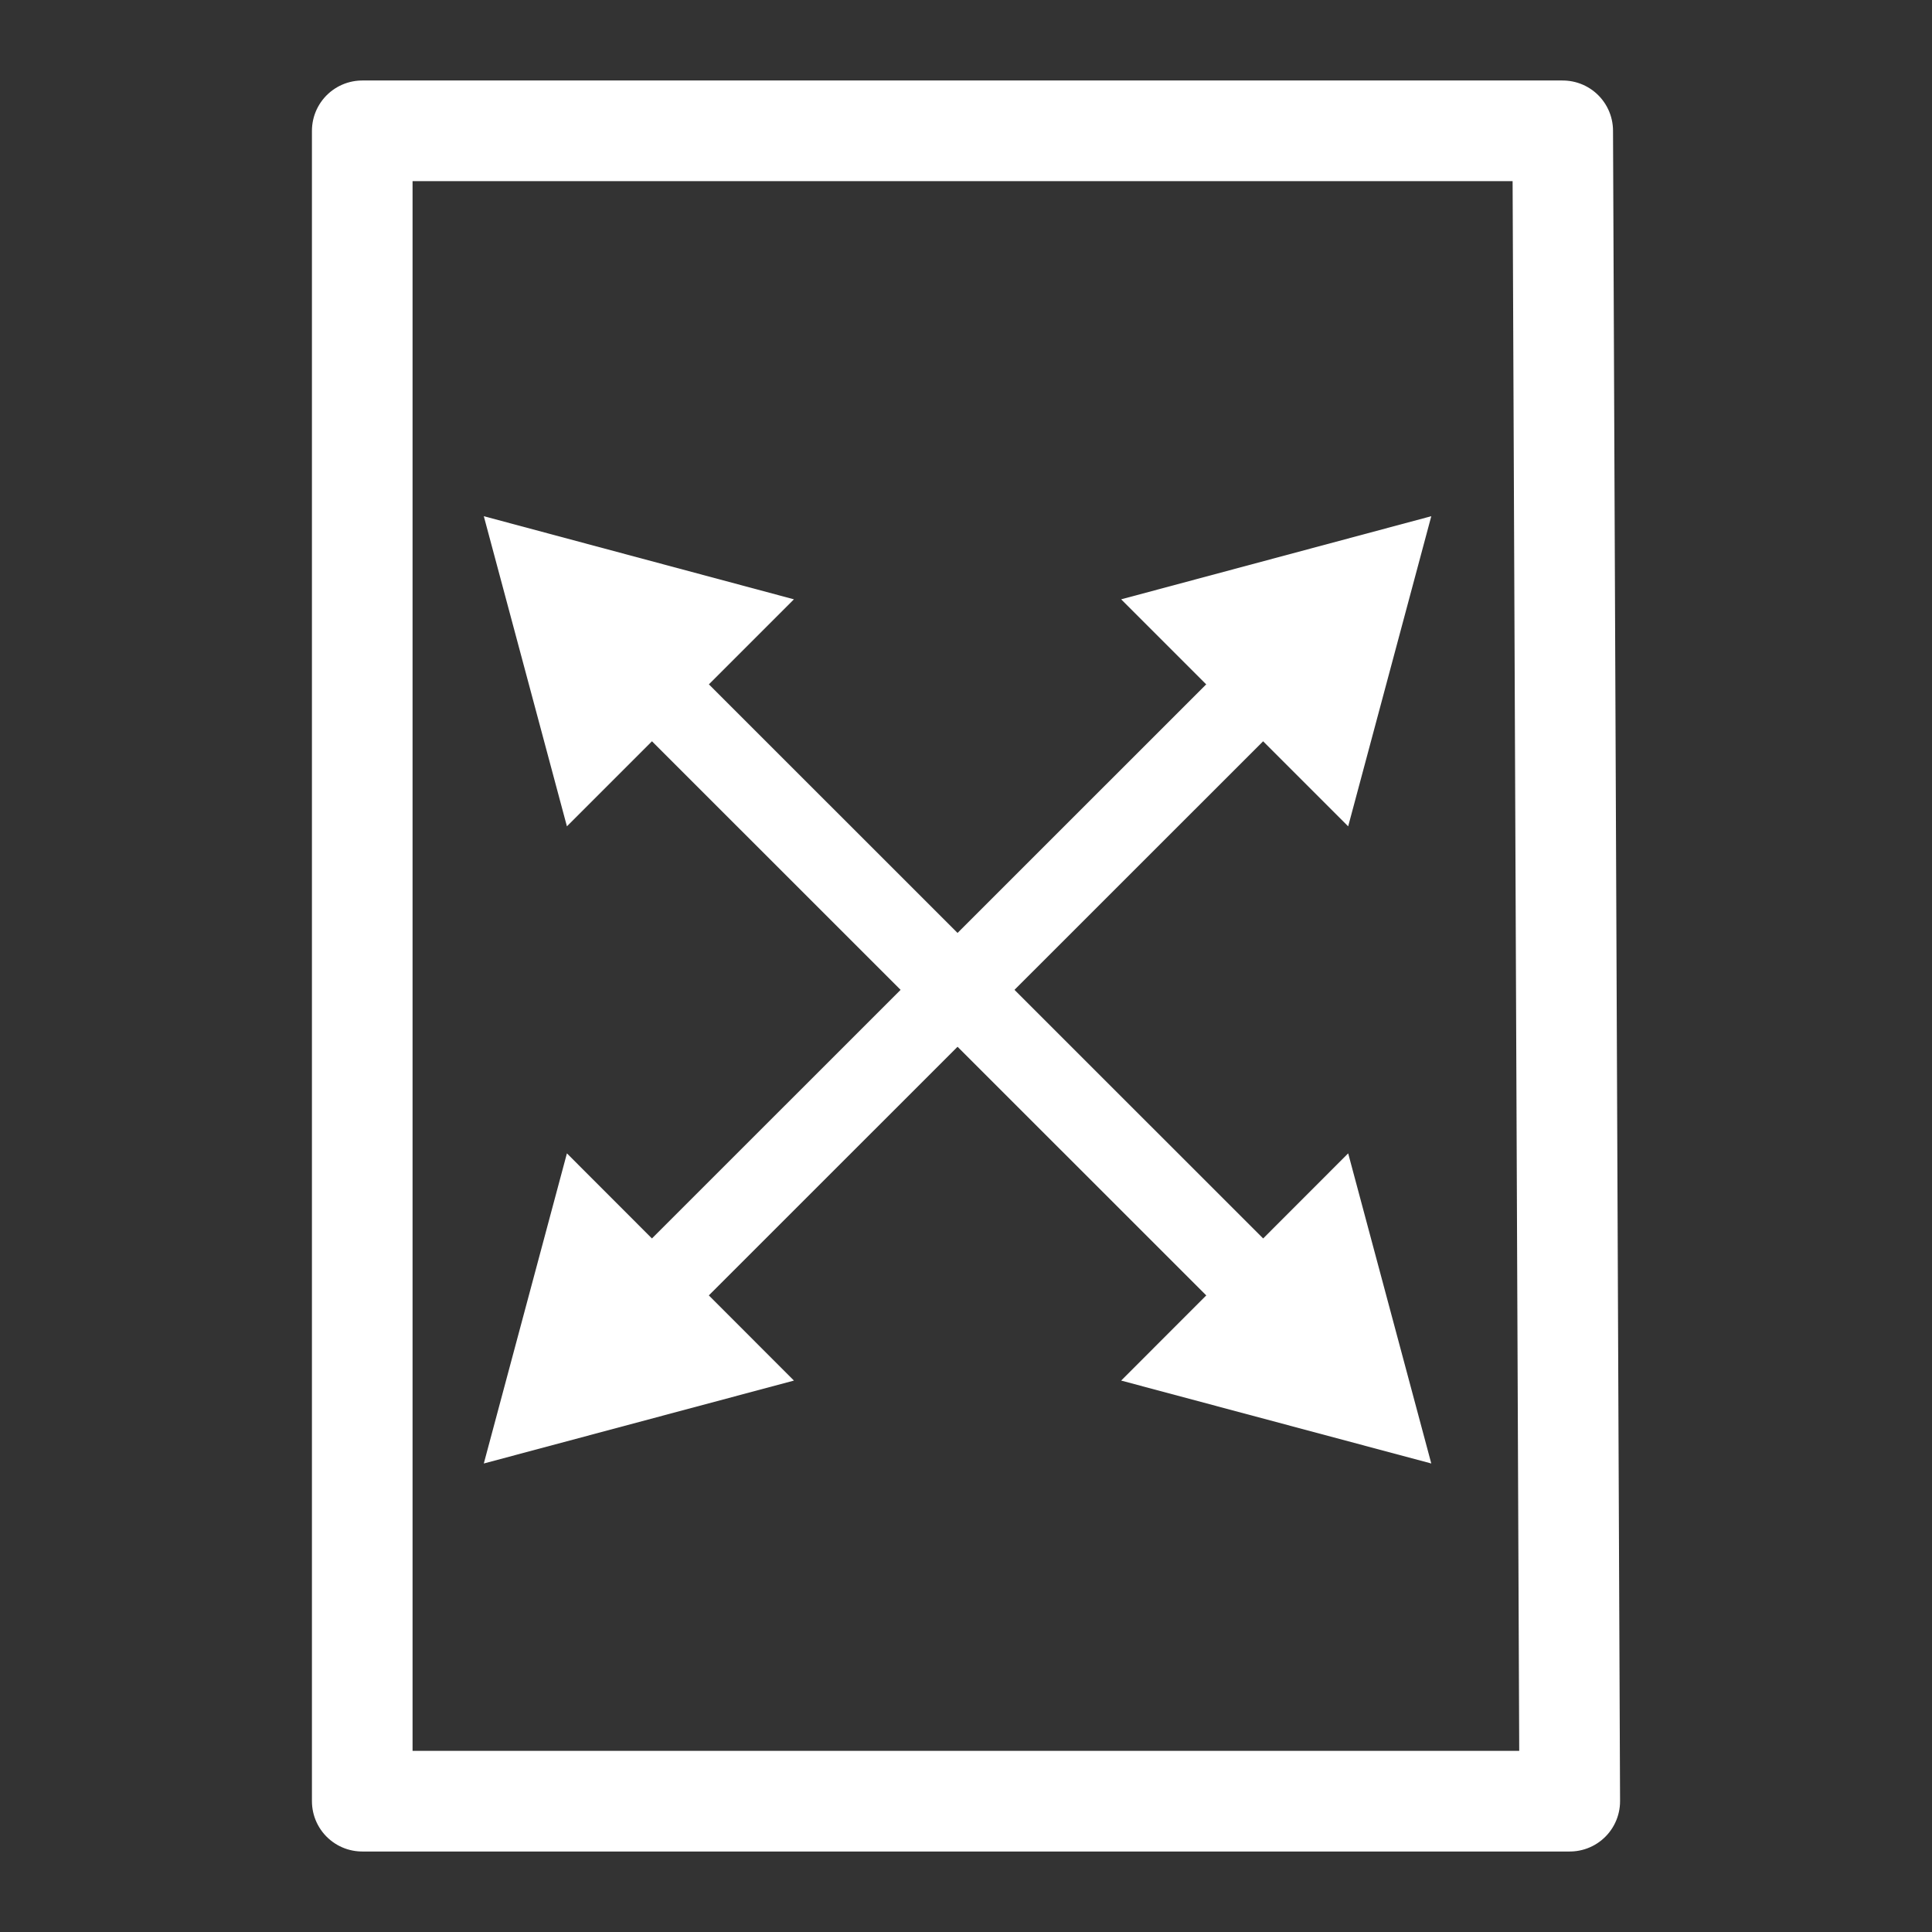 <?xml version="1.0" encoding="utf-8"?>
<svg version="1.1" xmlns="http://www.w3.org/2000/svg" xmlns:xlink="http://www.w3.org/1999/xlink" x="0px" y="0px"
	 viewBox="0 0 96 96" style="enable-background:new 0 0 96 96;" xml:space="preserve">
<rect x="0" y="0" width="96" height="96" fill="#333333" stroke="none"/>
<style type="text/css">
	.st1{fill:none;stroke:#FFFFFF;stroke-width:5;stroke-linecap:round;stroke-linejoin:round;stroke-miterlimit:10;}
	.st2{fill:none;stroke:#FFFFFF;stroke-width:5;stroke-linejoin:round;stroke-miterlimit:10;}
	.st3{fill:none;}
	.st4{fill:none;stroke:#FFFFFF;stroke-width:4;stroke-linecap:round;stroke-linejoin:round;}
	.st5{fill:#FFFFFF;}
</style>
<g id="Layer_2">
	<polyline class="st1" points="77.65,6.5 78,89.5 18,89.5 18,6.5 57.25,6.5 77.65,6.5 	"/>
	<path class="st2" d="M67.02,27.5"/>
	<path class="st2" d="M67.02,12.5"/>
	<path class="st2" d="M60.02,40.5"/>
	<path class="st2" d="M60.02,28.5"/>
	<g>
		<path class="st3" d="M12,36.14"/>
	</g>
	<g>
		<path class="st3" d="M12,31.4"/>
	</g>
	<g>
		<g>
			<line class="st4" x1="32.16" y1="33.77" x2="63" y2="64.6"/>
			<g>
				<polygon class="st5" points="28.17,41.06 24.04,25.65 39.45,29.78 				"/>
			</g>
			<g>
				<polygon class="st5" points="55.71,68.6 71.12,72.72 66.99,57.31 				"/>
			</g>
		</g>
	</g>
	<g>
		<g>
			<line class="st4" x1="32.16" y1="64.6" x2="63" y2="33.77"/>
			<g>
				<polygon class="st5" points="39.45,68.6 24.04,72.72 28.17,57.31 				"/>
			</g>
			<g>
				<polygon class="st5" points="66.99,41.06 71.12,25.65 55.71,29.78 				"/>
			</g>
		</g>
	</g>
</g>
</svg>
